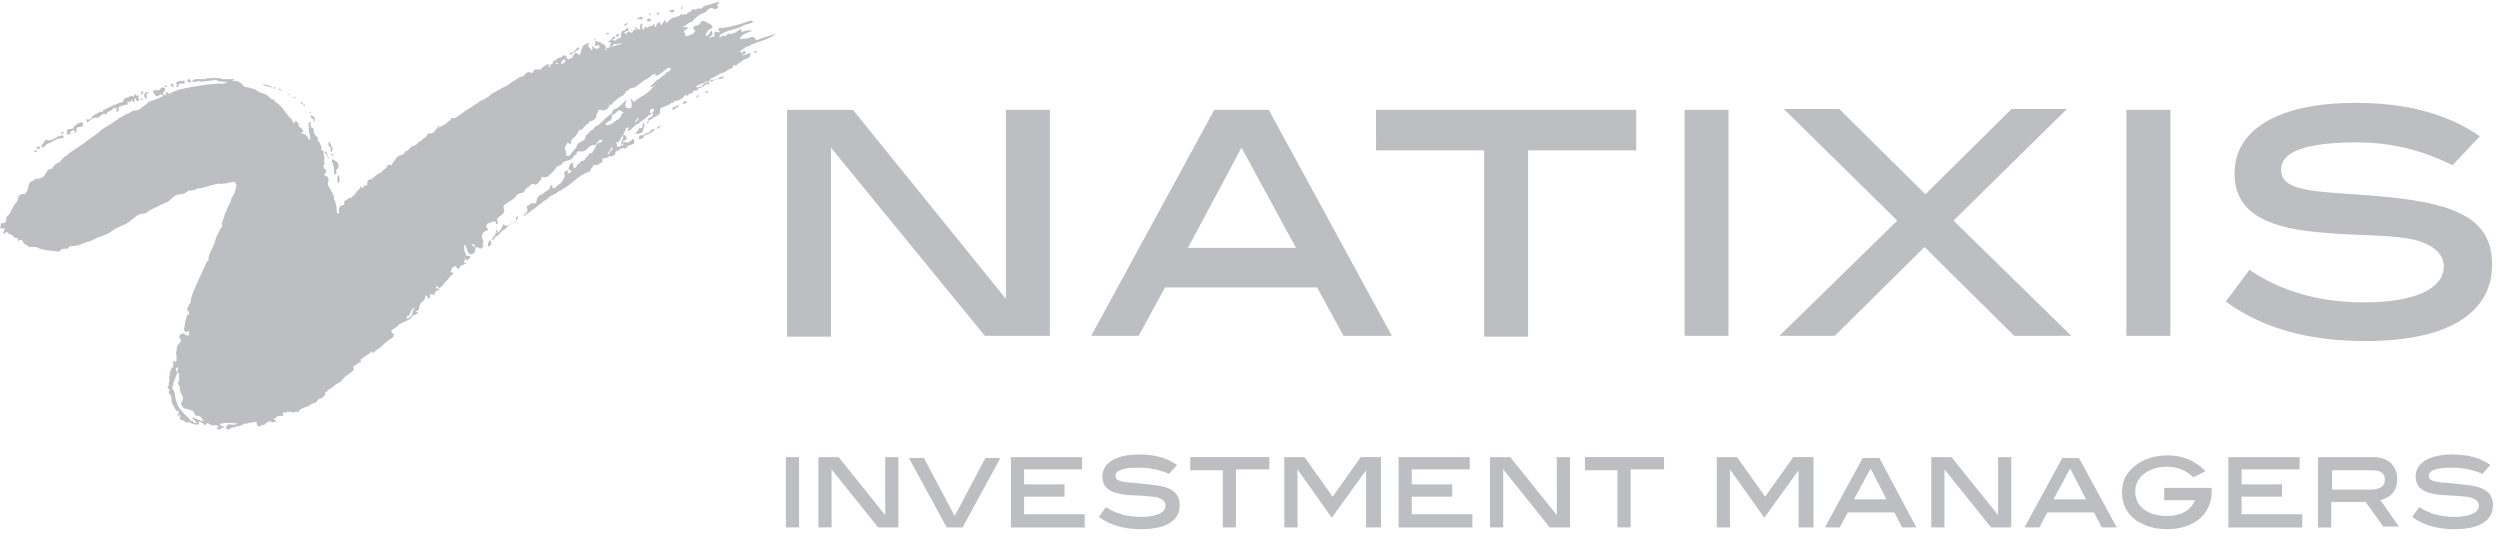 <svg xmlns="http://www.w3.org/2000/svg" width="108" height="24" viewBox="0 0 108 24">
    <g fill="#BDBEC2">
        <g>
            <path d="M72.152 15.456c.684 0 1.216.152 1.633.456l-.341.38c-.456-.19-.874-.267-1.33-.267-.645 0-.987.114-.987.342 0 .342.532.266 1.405.38.95.076 1.367.304 1.367.911 0 .646-.57 1.026-1.67 1.026-.76 0-1.368-.19-1.823-.532l.303-.418c.418.266.912.418 1.52.418.683 0 1.063-.19 1.063-.494 0-.152-.114-.265-.342-.341-.342-.076-.798-.076-1.33-.114-.72-.076-1.062-.304-1.062-.798 0-.57.57-.95 1.594-.95zm-12.303.038c.645 0 1.177.228 1.633.683l-.532.266c-.304-.304-.684-.456-1.14-.456-.797 0-1.366.456-1.366 1.064 0 .645.531 1.063 1.367 1.063.607 0 1.025-.228 1.215-.683h-1.33v-.532h2.051v.152c0 .987-.76 1.633-1.936 1.633-.532 0-.988-.152-1.33-.38-.417-.304-.607-.722-.607-1.215 0-.494.19-.874.607-1.177.342-.266.836-.418 1.368-.418zm-44.431-.038c.683 0 1.215.152 1.633.456l-.342.38c-.456-.19-.873-.267-1.33-.267-.645 0-.986.114-.986.342 0 .342.531.266 1.405.38.949.076 1.367.304 1.367.911 0 .646-.57 1.026-1.671 1.026-.76 0-1.367-.19-1.823-.532l.304-.418c.418.266.911.418 1.519.418.683 0 1.063-.19 1.063-.494 0-.152-.114-.265-.342-.341-.341-.076-.797-.076-1.329-.114-.721-.076-1.063-.304-1.063-.798 0-.57.57-.95 1.595-.95zM.722 15.57v3.038h-.57V15.57h.57zm28.974 0v.531H27.19v.646h1.747v.532H27.19v.76h2.62v.569h-3.19V15.57h3.076zm1.747 0l2.013 2.506V15.57h.57v3.038h-.874L31.14 16.1v2.507h-.57V15.57h.874zm24.57.038l1.633 3H57l-.341-.646h-2.013l-.342.646h-.645l1.633-3h.721zm12.722-.038c.645 0 1.025.38 1.025.95 0 .493-.266.797-.721.91l.797 1.14h-.646v.038l-.797-1.102h-1.481v1.102h-.57V15.57h2.393zm-27.494 0l1.215 1.709 1.215-1.71h.874v3.039h-.646v-2.469l-1.48 2.051-1.482-2.089v2.507h-.57V15.57h.874zm-3.152 0v.531h-1.443v2.507h-.57v-2.469h-1.405v-.57h3.418zm-15.532 0l1.215 1.709 1.216-1.71h.873v3.039h-.646v-2.469l-1.48 2.051-1.482-2.089v2.507h-.57V15.57h.874zm24.836.038l1.595 3h-.608l-.342-.646h-2.012l-.342.646h-.646l1.633-3h.722zm18.152-.038v.531h-2.507v.646h1.747v.532h-1.747v.76h2.62v.569h-3.19V15.57h3.077zm-44.507 0v.531h-1.443v2.507h-.57v-2.469H17.62v-.57h3.418zm-8.089 0v.531h-2.506v.646h1.747v.532h-1.747v.76h2.62v.569h-3.19V15.57h3.076zm-10.519 0l2.013 2.506V15.57h.57v3.038h-.874L2.127 16.1v2.507h-.57V15.57h.873zm3.684.038l1.33 2.506 1.328-2.506h.646l-1.633 3H7.1l-1.633-3h.646zm44.393-.038l2.012 2.506V15.57h.57v3.038h-.873L50.203 16.1v2.507h-.57V15.57h.874zm-3.494.493l-.721 1.33h1.405l-.684-1.33zm8.62 0l-.721 1.33h1.405l-.684-1.33zm13.026.076h-1.71v.836h1.748c.342-.038.531-.152.531-.418 0-.304-.19-.418-.57-.418zM67.975.266c2.203 0 3.988.493 5.355 1.443l-1.178 1.253c-1.29-.646-2.62-.987-4.139-.987-2.164 0-3.266.38-3.266 1.177 0 1.063 1.747.911 4.557 1.177 3.076.304 4.557.987 4.557 2.924 0 2.089-1.898 3.304-5.468 3.304-2.506 0-4.481-.57-6.038-1.709l1.025-1.367c1.33.911 3 1.405 4.937 1.405 2.24 0 3.456-.607 3.456-1.557 0-.494-.38-.873-1.102-1.101-1.063-.304-2.582-.19-4.405-.38-2.392-.228-3.531-.987-3.531-2.544 0-1.861 1.86-3.038 5.24-3.038zM3.05.57l6.608 8.164V.57h1.899v9.76h-2.81L2.1 2.202v8.164H.202V.57H3.05zm33.836 0v1.746h-4.67v8.051h-1.9v-8.05h-4.67V.57h11.24zm-15.873 0l5.316 9.76H24.24l-1.139-2.09h-6.57l-1.139 2.09h-2.05L18.658.57h2.355zm19.86 0v9.76h-1.898V.57h1.898zm4.785-.038l3.722 3.683L53.1.532h2.393l-4.899 4.822 5.089 4.975h-2.469l-3.873-3.835-3.874 3.835h-2.392l5.089-4.975-4.9-4.822h2.393zM59.963.57v9.76h-1.9V.57h1.9zM19.835 2.203L17.52 6.532h4.67l-2.354-4.33z" transform="translate(33.798 4.177)"/>
        </g>
        <path d="M3.835 5.24c.114-.075.19-.19.38-.151.038 0 .038-.038.076-.038.076-.038.114-.19.266-.114h.038c.038-.152.19-.114.266-.228.038-.038.114-.076.152-.038.076.038 0 .076 0 .152.076 0 .114 0 .114-.114-.038-.076 0-.076.076-.114.076-.038.151-.038.227-.076.038 0 .114.038.076-.076v-.038c.038-.076.114.076.152-.038.038-.076.076-.038.076 0s0 .076.038.038c.038 0 .038-.038.038-.076s0-.076.038-.076.038.038.038.076.038.038.076.038S6 4.33 6 4.291s-.038-.076 0-.152l-.038-.038c-.076.076-.076.038-.114-.038 0-.038-.038 0-.038.038-.038.114-.076.076-.114.038h-.038c-.114.114-.342.038-.342.266H5.28c-.266.076-.532.228-.798.342 0 0-.076 0-.038.038.038.076 0 .038-.038.038-.152 0-.304.152-.418.19v.038c-.038.076-.076.114-.19.114-.037 0-.075-.038-.075 0s.038.076.038.114c.037.037.037-.038.075-.038zM24.646 7.443c-.038 0-.152.152-.114-.038 0-.038 0-.038-.038-.038s-.038 0-.076.038c-.076.076-.038.152 0 .19-.076.114-.114.266-.228.342-.076.038-.152.114-.228.19-.038 0-.076 0-.114-.038 0-.038.038-.076 0-.076-.038-.038-.038 0-.076 0 0 .19-.152.228-.265.304l-.038.037c-.038.076-.114.038-.152.076l-.076.076c0 .038-.038.038-.038.076-.038.114 0 .266-.228.19-.038 0-.076.038-.076.076-.038 0-.076.038-.114.038-.076.076.038.152 0 .228 0 0 0 .038-.038.038-.038.076-.114.114-.152.19.076 0 .114-.076.152-.114.076 0 .152-.076.19-.114.114-.076.228-.152.342-.266.038 0 .076-.038.114-.076l.076-.076c.075-.038.151-.076.227-.152.038-.038.076-.076.152-.114.114-.038.19-.076.266-.151.038 0 .038-.038.076-.038.152-.076.304-.19.418-.266.266-.228.531-.456.873-.57.038-.038.038-.114.076-.152.038 0 .038 0 .038-.038.038-.038.076-.152.152-.076.076 0 .152-.076.228-.114.076-.038.076-.076.038-.152.076-.075.266 0 .304-.151 0-.038.038.038.076.038.076 0 .114-.038.152-.076.075 0 0-.114.075-.152.152-.038.228-.19.38-.114 0 0 .038 0 .076-.038.038-.114.19-.114.266-.152.076-.038.076-.114.038-.19s-.076 0-.114.038c-.076.038-.152.114-.19.076-.114-.038-.152 0-.152.114 0 .038 0 .038-.038.038s-.038-.038-.038-.076c0-.114 0-.19.076-.266 0 .038-.038.114.038.114.038 0 .114-.076.114-.076 0-.038-.038-.152-.076-.152-.076-.038-.114-.038-.038-.114 0-.038.038-.038.038-.076.038-.038.038-.076.038-.114.038-.038.076-.038.114-.038.038.038-.038.076-.038.152.076 0 .114-.038.152-.076.076-.076.152-.152.266-.228h-.076.076c.038 0 .076 0 .076-.038l.038-.037c.114-.076.228-.152.304-.228.038-.038.114-.114.19-.114h.037c-.076-.038-.076-.076-.113-.114h-.038.038c0-.038.037-.038.037-.076.038-.038.076-.076.114-.038.076.038.038.076 0 .114-.038.038-.038.076 0 .114 0 .038-.038.038-.038.076-.038.038-.076.038-.113.076-.038.038-.076.038-.076.076.038.076.076 0 .113 0 .038 0 .076-.038.114-.076.038-.038.114-.038.152-.076.038-.038.152-.076.152-.19v-.076-.038c.038-.038.076-.076.114-.076.152-.038.266-.114.38-.19.076 0 .114 0 .114-.076.152 0 .304-.076.38-.152.076-.076.076-.152.19-.076 0 0 .037 0 .037-.038l.038-.038c.038-.076.152.038.152-.076 0-.038.038-.076.076-.076.114.038.152-.038.19-.114h.038c.076 0 .266-.113.304-.19.038 0 .038.077.114.039 0-.038-.076-.114 0-.152.038 0 .076 0 .076-.038.342-.038.417-.038.493-.076.038 0 .038-.038.038-.076s-.038 0-.076 0c-.075.038-.113.076-.19.114h-.075c-.038.038-.076.038-.114.076-.076.076-.114.038-.152-.038.038-.038.076-.038.076-.076.19-.038.304-.19.493-.228.114-.038.19-.114.266-.152.076-.038.19-.038.19-.152 0-.038.038-.038.076-.038 0 .038.038.038.076 0 .114-.114.228-.152.304-.228.038 0 .076-.038.076-.038.152-.038.228-.076.228-.266-.114.038-.19.076-.304.114-.038 0-.038 0-.076-.038h.038c.038 0 .114 0 .114-.076 0-.037 0-.075-.038-.075-.076-.038-.076.038-.076.075-.076.114-.038-.075-.076-.037-.038 0-.076.037-.076 0 .038-.038.114-.038.114-.114.076 0 .152-.076.19-.114.038 0 .114 0 .152-.038.038-.038.076-.076.152-.076.341-.152.683-.19.987-.456-.266.114-.57.152-.836.304l-.038-.038-.037-.038c-.076-.114-.19-.076-.266-.038-.076.076-.19 0-.266.038-.038 0-.076.038-.114 0-.038-.038.038-.038.038-.076.114-.152.304-.19.494-.266-.152-.038-.304 0-.418.038-.038 0-.076 0-.076-.038 0-.114-.038-.076-.076-.038-.076.038-.114.076-.152.114-.114 0-.19.114-.304.038-.076.038-.114.114-.19.114-.076-.038-.152.038-.227.076.038-.038 0-.114.075-.152.19-.114.418-.19.608-.228.152-.038.304-.114.456-.19.114-.038.228-.038.342-.114-.076-.076-.114-.076-.19-.038-.418.152-.836.266-1.253.304-.076 0-.114.038-.038.114.038.038.038.038 0 .076-.19-.076-.228-.038-.19.152-.076.038-.152.038-.228.076 0-.038.038-.076.038-.076.152-.038.076-.114.076-.228-.076 0-.076.076-.114.114-.038.038-.076.114-.152.114 0-.152.076-.228.19-.304.114-.038.114-.114.038-.19L30.494.95c-.114-.076-.19-.076-.266.076-.038.076-.114.076-.152.076-.076 0-.076.038-.114.076-.038.076.038.114.076.152-.076.152-.228.19-.38.228-.113 0 0-.152-.113-.152 0-.038 0-.076.075-.114.076-.038.114-.076.076-.114-.038-.038-.076 0-.113 0h-.038-.038c-.038-.038 0-.038.038-.038.075-.038.151-.114.227-.152.038 0 .038-.038.076-.038.076 0 .114-.076.152-.152.038 0 .076-.038.114-.075.038-.038.114-.076.152-.114.114-.038.266-.076.304-.19.076-.038.152-.114.266-.038.038.038.076 0 .114 0 .152-.038 0-.152.038-.19.038-.038.076-.038.076-.114-.19.038-.342.114-.532.152-.038 0-.076 0-.114.038-.038 0-.038.038-.076.076-.038 0-.038.038-.076.038-.076-.038-.152 0-.228.038-.076-.038-.152-.038-.152.038-.076.038-.114.076-.19.114-.038.038-.038.076-.076.038-.037 0-.075 0-.113.038-.076-.076-.114 0-.152.038-.076 0-.152.075-.266.075-.114.038-.19.114-.266.228-.076 0-.038-.114-.114-.114-.038.076-.076.114-.114.19-.038 0-.076.038-.076-.038 0-.114-.076-.038-.076-.038-.038 0-.076.038-.076.076s-.038.114-.076.114c0-.152 0-.152-.076-.114 0 .076-.038.038-.076.076 0-.038-.038-.038-.075 0-.038.038-.114.076-.152.038-.038-.038-.076 0-.076.038v.076c-.114 0-.076-.114-.114-.152 0-.038.076-.114 0-.114-.076-.038-.038.076-.076.114 0 0-.038.038 0 .038.076.152-.038.076-.114.076-.038-.038 0-.076-.076-.076-.038 0-.038.076 0 .076.038.114-.038.038-.076.038 0 0-.038 0-.038.038 0 .114-.076.076-.114.076-.038-.038-.038-.038-.076-.038s-.076.038-.076.076c-.038.076-.038 0-.076 0-.038-.038-.038-.038 0-.076.038 0 .076-.038.114-.038.038 0 .038-.038.038-.038 0-.038 0-.038-.038-.076s-.038 0-.076.038l-.076.076c-.038 0-.114 0-.114.076-.076.076.038.152-.038.228-.038.038-.076.038-.114 0 0-.076.076-.152.038-.152-.076-.038-.114.038-.152.076.038.076.114-.038.114.038 0 .038 0 .114-.076.114v.038h-.113c-.038 0-.038 0-.038-.038.038-.038.076-.038.113-.076 0-.038-.037-.038-.037-.038-.076-.038-.076.038-.114.076-.038.038-.038.076-.076.076s-.076.038-.076.076c.038.038.114-.038.114.038 0 .038-.038.038-.038.076-.038.076-.038.114.038.076.038 0 .076-.038.114-.076v-.038H26.62c.076 0 .114 0 .19-.038l.038.038c-.19.038-.38.114-.531.152-.152 0-.114.038-.114.114h-.076l.038-.038c0-.038.038-.114-.038-.152 0-.038-.038-.038-.038-.076h-.076l-.038-.038c0-.038-.038-.038-.038-.038-.076 0-.152-.038-.228-.076.038-.076 0-.076-.038-.076v.038c.038.038.076.114.038.19-.038.038 0 .114.076.076.114-.076.114 0 .114.076-.114.114-.228.038-.304-.076-.038.038 0 .076 0 .114 0 .038 0 .076-.038.076h-.038c.038-.076-.038-.076-.076-.114 0-.038 0-.038-.038-.076 0-.038.038-.038.038-.114-.038 0-.076 0-.114.038-.152.038-.19.19-.228.304 0 .038-.038.113-.038.151h-.037c-.038 0-.038 0-.076-.038-.076-.075-.114-.038-.152.038 0 0 0 .038-.038.038-.076.038 0 .038 0 .076l-.228.114c.038-.076-.076-.038-.076-.076s.038-.076-.038-.114c-.076 0-.114 0-.152.076-.114.038-.228.038-.266.152-.038 0-.076-.038-.114.038v.076c-.038.038-.076.038-.114.076v.076h-.114c.038 0 .038-.038.076-.076 0-.038 0-.038-.038-.038-.076 0-.303.152-.341.228h-.19c-.038 0-.076 0-.114.038 0 .152-.076.114-.19.076-.114 0-.152.076-.228.152l-.038.038c-.038 0-.114 0-.152.038-.19.114-.38.228-.57.38h-.037c-.19.113-.418.227-.608.341-.038 0-.038 0-.038.038-.038.038-.076.076-.152.114-.038 0-.076.038-.114.076-.076.038-.114.038-.19.076-.038 0-.038.038-.038.038 0 .038 0 .038-.038.038 0-.038 0-.038.038-.038l-.341.228c-.152.076-.304.19-.456.304-.114.076-.228.228-.418.152-.038 0 0 .038 0 .076l-.038.038c-.076.038-.152.113-.19.151-.038.038-.114 0-.114.076-.076 0-.114.038-.152.076-.037 0-.037-.076-.075-.076s0 .038 0 .076v.038c-.114 0-.114.152-.19.19-.038 0-.076 0-.076.038v0c-.114-.038-.19 0-.228.114-.038.038-.038.076-.114.076-.038 0 0 .038 0 .038-.076 0-.076.076-.152.114-.114 0-.114.114-.19.152-.038 0-.076 0-.076.038-.038.038-.114-.038-.114.038-.076.038-.114.19-.266.19-.038.152-.151.152-.265.19l-.038.038v0c-.038.038-.152.075-.114.151-.076.038-.114.076-.152.19l-.038.038c-.152-.076-.152.038-.228.114 0 0 0 .038-.038.038 0 .038-.114.038-.076.076-.038.038-.114.038-.076.114-.038 0-.076-.076-.076 0-.114.038-.19.114-.266.19-.038.038-.076.038-.114.076-.113 0-.19.076-.151.228l-.038.038h-.076c-.076 0-.038.114-.114.114-.038 0-.038-.076-.076-.076s-.038.038 0 .076c-.114.076-.19.19-.266.303-.038.038-.114.038-.114.114-.038 0-.114 0-.152.038-.038.038-.076.076-.114.076-.076.038-.076.076-.038.152l-.038.038c-.038 0-.076.038-.114.038-.114.076-.114.19-.076.304-.038.038-.038.038-.076.038-.076-.114 0-.266-.076-.38v-.076c-.038-.038-.038-.114-.076-.152 0-.076 0-.19-.075-.266-.038-.151-.19-.265-.19-.455 0-.038 0-.076.038-.114 0-.114-.076-.19-.152-.19l-.038-.038v-.038c.076-.038.114-.152.038-.19-.076-.114-.114-.152-.038-.228 0-.038.038-.076 0-.076-.038-.038 0-.114 0-.152 0-.113-.038-.227-.038-.303 0-.076-.038-.076-.076-.076l-.038-.038c0-.038.076-.076 0-.152-.038-.076-.038-.19-.152-.228.076-.114-.038-.19-.114-.266 0-.038-.038-.076-.038-.114 0-.076 0-.19-.114-.19 0-.076-.076-.114 0-.19.038-.037-.038-.037-.076-.037-.038.075-.076.151 0 .227-.076.114 0 .19 0 .304.038.038 0 .114.038.152h0c0 .038 0 .076-.076.076 0-.076-.038-.152-.114-.19-.038-.038-.076-.076-.152-.076 0 0-.038 0-.038-.038s0-.038.038-.038.076 0 .038-.038-.038-.114-.114-.152c-.038 0-.113-.038-.076-.076 0-.076-.037-.114-.075-.151-.038-.076-.114-.076-.114.037l-.038.038v-.038c-.038-.075-.076-.19-.152-.227-.228-.228-.342-.532-.646-.684 0-.038-.038-.114-.114-.114h-.038c-.114-.114-.228-.228-.417-.266-.114-.038-.19-.076-.266-.152-.152-.038-.304-.113-.456-.113-.114-.038-.114-.152-.228-.19-.038-.038-.076-.076-.266-.076h-.076c.19-.076.076-.076-.038-.076h-.379-.038c-.038-.038-.038-.076-.076-.038-.114 0-.228-.038-.342 0h-.114c-.114-.038-.19.076-.266.038h-.304c-.038 0-.076 0-.114.038-.075.038-.075.076 0 .076.076 0 .152 0 .228-.038.038 0 .076.038.114.038.19-.038.38-.038.57-.076.038 0 .038-.038.076 0 .114.076.266.076.38.076.038 0 .038 0 .076.038-.038.038-.076 0-.114.038-.418 0-.798.038-1.178.114-.417.075-.835.113-1.215.341-.038-.038 0-.076-.076-.076-.038 0-.076 0-.038.076 0 .038-.038.076-.076.038s-.114-.076 0-.152c.038-.038.038-.076.038-.114l-.038-.038c-.076-.037-.152-.037-.19.076-.076.038-.19.038-.265 0 0 .076-.076.152.038.19.038.038.038.152.151.076.076-.076.152-.076.228 0-.152.076-.303.152-.455.19-.114.038-.228.076-.304.19-.114.076-.228.152-.304.228-.114.038-.228 0-.304.076-.076 0-.076.038-.114.076-.152 0-.228.114-.341.152-.038.038-.152.038-.152.114-.076.038-.152.076-.19.114-.152.113-.38.227-.532.341-.19.19-.418.304-.645.494-.266.228-.57.342-.798.57-.114.076-.228.151-.304.265-.076.114-.19.076-.266.19-.038.038-.076.076-.113.152-.19 0-.228.152-.304.266l-.076.076-.038.038c-.076 0-.114.076-.19.038-.076 0-.152.038-.228.114-.152.038-.19.19-.19.304-.038.114-.076.19-.152.265-.076-.038-.152 0-.266.076 0 .114-.038.19-.075.266.037 0 .037 0 .037-.038 0 .038 0 .038-.037.038-.114.076-.152.228-.228.342-.038.076-.076.19-.152.228-.038.038-.076.076-.076.152v.114c-.038.038-.076.038-.114.076H.114C0 9.608.038 9.722.038 9.76c-.076.076 0 .113.076.113.038 0 .076-.037.114 0-.076.038-.038.114-.076.152 0 0-.038.038 0 .076.038 0 .038 0 .076-.038.038-.076.076-.038.114 0 .038.038.076.038.114.076.114 0 .114.152.266.152.075 0 .075 0 .037.076 0 .038.038.038.038.038.152-.114.19 0 .228.114 0 0 .038.038.076.038.076.038.114.114.19.114h.266c.304.152.608.152.95.19.037 0 .113 0 .113-.076.076 0 .152-.076.228-.038.038 0 .114 0 .114-.038.038-.076.076-.076.114-.076.228 0 .456-.076.684-.19.113 0 .19-.038.303-.114.038 0 .038 0 .076-.038.038 0 .076-.038.114-.038.19-.076.38-.114.57-.266.152-.114.342-.19.493-.265.152-.038.266-.152.38-.228.152-.114.266-.266.494-.266.076 0 .152-.038.19-.076.19-.152.38-.19.57-.304.151-.076.341-.114.455-.266.114-.114.228-.19.38-.19s.266-.075.342-.151c.114 0 .19-.038.303-.038.038-.076.114-.038.19-.076.076 0 .152 0 .19-.038.19-.038.38-.114.608-.152h.038c.19 0 .342 0 .531-.076.114-.038.228.038.228.152 0 .114-.076.228-.076.341-.038 0-.038.038-.038.038 0 .038-.038.076-.076.114l.038.038s0-.038-.038-.038c-.038.114-.076.266-.152.38-.037.076-.113.152-.075.228-.114.076-.076.228-.152.342 0 .114-.114.19-.038.304 0 .038-.038.038-.038.076-.076.037-.076.113-.114.19-.076.113-.114.227-.152.341-.038.152-.114.342-.19.456-.076.152-.114.304-.114.456-.038 0-.076 0-.076.038-.19.455-.418.91-.607 1.367-.038.114-.076.227-.076.341 0 .038 0 .038-.038.076l-.114.228c0 .038-.038.076.038.076.038.038 0 .076.038.114.038.114-.114.038-.076.114-.038.038-.038.076-.038.114-.038.114-.076.228-.076.342 0 .038 0 .076-.038.114.038.152.114.19.228.076v.114c0 .075 0 .151-.114.075h-.038s-.038 0-.038-.038c0 0 0-.037-.038-.037-.076.037-.19.037-.19.151 0 .076.076.114.076.152v.038c-.19.228-.19.228-.19.418-.038.076-.038.114 0 .19 0 .038-.038.076 0 .152 0 .076 0 .114-.076.152 0-.038-.038-.076-.076-.038s0 .038 0 .076v.152c-.114.113-.152.227-.152.38-.038.075-.038.113 0 .19 0 .037-.038.113-.038.151v.114c-.152.076.038.114.038.19-.038.038-.076.114 0 .152.038.038.076.114.076.19 0 .114 0 .19.076.303.076.114.076.228.228.266.076.076-.114.152 0 .228 0-.038.038-.076.038-.114 0 .038.076.076.038.114-.076.114.038.114.076.152h.038c.076.038.152.152.266.076 0 0 .038 0 .038.038.114.038.19.076.303.076.038 0 .076.038.076-.038 0-.152.076-.076.152-.038.076 0 .076.152.152.076l.038-.038s.038 0 .038-.038c.076.038.114.076.19.114.076 0 .152-.038.228 0 .038.038.076.038.076.076s-.152-.038-.076.076c.038.038.114 0 .152 0l.038-.038c.038-.038.076-.038.114 0 .038-.114-.076-.076-.114-.076 0-.038-.038-.076-.076-.076v-.038c.076 0 .19-.038.266-.038.19 0 .341.038.493 0-.038.038-.114.038-.076.076-.114.038-.228-.038-.341 0-.038.076-.114.114-.038.19.113.076.19-.076.265-.076.038 0 .076.038.114-.038.152 0 .266-.038.38-.114.152 0 .304-.076.456-.076.038 0 .076-.038.076.038s0 .114.076.152c.076.038.114-.038.152-.076.113.076.113-.038.19-.076.075-.038.113-.076.19-.076.075.114.151.038.227 0 0-.076-.152-.038-.114-.152h-.038c.038.038.076.076.152 0 0 0 0-.038.038-.038.076-.038.114-.038.19-.038v-.038.038c.076.038.076-.038.076-.076v-.038-.038c.038 0 .114.038.152 0l.038-.038c.038.038.114 0 .19.038.038-.038.114.076.152-.038.19.076.151 0 .151-.038.038-.038.076-.038.114-.076.038-.038.114-.038.152-.076.038 0 .076 0 .114-.038.076 0 .114-.076.19-.113.038 0 .076 0 .114-.038.038 0 .076-.038.114-.076.038-.114.152-.076.228-.152l.038-.038.038-.038c.114-.076.038-.076 0-.114.038-.038.114-.038.152-.114l.038-.038c.152-.038.227-.19.38-.266.151-.038.227-.19.341-.304.076-.038.152-.114.228-.152.038-.076.19-.076.114-.227v-.038c.076-.076.19-.114.266-.19.076 0 .114 0 .038-.076v-.038c.076-.038.152-.076.19-.152.038 0 .038 0 .076-.038.076-.038.151-.076.19-.152.075-.038.075.114.113.038.076-.076.152-.114.228-.19h.038c.152-.152.304-.304.494-.418.076-.038.114-.076.114-.152 0-.075-.038-.075-.076-.075 0-.038 0-.076-.038-.076 0-.114.152-.076.152-.152.114-.038.152-.152.266-.19.114-.076.265-.114.38-.19.037-.038.113-.076.113-.152.114 0 .19-.076.266-.152-.038-.038-.114.038-.114-.038.076 0 .152-.076.152-.152 0-.152.076-.228.19-.304.038-.076.076-.113.076-.227.038 0 .038 0 .076.038s0 .113.076.076c.076 0 .038-.076.038-.114v-.038c.076-.038.152.038.19 0 .038-.038.038-.076.038-.114.076-.038.114-.076.19-.114-.038-.076-.19.038-.152-.114.038 0 .076-.038.076 0 .038.076.075.076.151 0 .038-.038.076-.038.076-.076.038-.038.076-.076.076-.114.152-.076.19-.266.342-.342.038 0 .038-.038 0-.076-.038 0-.114 0-.076-.076.038-.076.038-.152.152-.19.076-.038.076.038.114.076.038.076.076.038.114-.038.076-.114.152-.152.266-.227.038-.076.114-.114.19-.19 0-.114-.076-.076-.152-.076-.038 0-.038-.038-.038-.076-.076-.114-.076-.228-.076-.342v-.038c.038 0 .076 0 .076.038s.038.076.038.114c.076.266.19.304.341.152 0-.076.038-.114.038-.19 0 0 0-.038.038-.038s.076.038.114.038c.076.076.114 0 .152-.038.076-.038 0-.076 0-.114.038-.076.038-.152 0-.228-.076-.114 0-.304.114-.342.152-.038.152-.076.038-.19 0-.075.038-.113.076-.151.114 0 .19-.114.304-.076l.038.038c0 .038 0 .076.038.076s.076-.038.038-.114c0-.038-.038-.114 0-.152.038-.038.114-.076.152-.114.038-.038.076-.038.076-.076 0 0 0-.038.038-.038.076-.114-.038-.19 0-.304l.038-.038c.038-.038.076-.076.114-.076.038-.038.076-.076.113-.076.114-.076.228-.152.304-.266 0 0 0-.038.038-.038s.038-.038.076-.038c.038-.037.114 0 .152-.037.076-.038.076-.114.152-.19.038-.038.076-.038.114-.076.038 0 .038-.038.038-.038.076-.114.152-.038.266-.038l.038-.038c.038 0 .038-.038.076-.076s.038-.076.076-.076c.038-.038.038-.114.038-.152.114.038.227.038.303-.038.114-.114.266-.228.342-.38.038 0 .076-.076.152-.076s.076-.076.114-.114c.152-.114.418-.076.494-.303.038-.038.152-.038.114-.152 0 0 .076-.038.114-.038.19.038.303-.038.417-.19.076 0 .114-.114.19-.076.038.038.076 0 .114-.038.038-.076.114-.114.152-.19h.076s.038 0 .038.038-.038.076-.076.076h-.038c-.076.038-.152.076-.152.152-.038.114-.114.19-.152.266v.038c-.076 0-.152 0-.19.114l-.114.113c-.038.076-.038.114-.152.114-.038 0-.076 0-.076.076-.037.038-.075.038-.113.076-.038.038-.038.114-.114.152-.076 0-.076-.076-.076-.152 0-.038 0-.076-.038-.076-.076 0-.19.266-.152.304.19.076.114.076.076.114m2.202-2.506c0 .038-.038.076-.038.114l-.114.114h-.038c-.113.076-.227.227-.38.227-.037 0-.075.038-.113 0 0-.038 0-.076.038-.076l.038-.037s0-.038.038-.038c.152-.038.152-.114.152-.228 0-.038.038-.076.076-.076.075-.038.113-.076.151-.114.076-.114.152-.038.228 0 .114.038 0 .076-.038.114zm-6.342 5.772c-.037-.076-.075-.114-.151-.114.038 0 .038 0 .038-.038h.113v.152zm3.836-8.165s.038.038.076.038c-.038.038 0 .076 0 .114-.038 0-.076 0-.114.038v.038c-.038 0-.038 0-.076-.038.038-.114.114-.114.114-.19zm-.266.152s0 .038 0 0c.038.038.038.038 0 0 .038.038.038.076 0 .076-.076 0-.076-.038-.076-.076.038.038.076.038.076 0zM23.62 3s0 .038 0 0c-.038.038-.038.038-.076.038.038 0 .038-.038.076-.038zM14.09 6.532c.038.076.038.19.114.266 0 0-.038.075-.038 0-.038-.076-.076-.152-.152-.228.038 0 .038-.038.076-.038h-.038.038zM7.937 17.886c0-.076-.076-.114-.114-.152-.152-.19-.228-.417-.266-.645 0-.114-.038-.228-.114-.304 0-.076.038-.152.038-.228 0 0 0-.038.038-.038 0-.114.076-.228.114-.342.038-.038.038-.114-.038-.152 0-.038.038-.076 0-.113.038 0 .076-.038.114-.076 0 .076-.038.113-.038.151-.038.076 0 .152.076.152-.038.076 0 .19 0 .266-.038.076-.076.152-.038.228.114.076.038.19.076.266.038.152.228.304.038.494 0 .151.114.265.19.265.114 0 .19.076.304.076.037.038.037.076.075.076 0 .152.076.152.19.152.038 0 .038.038.076.038l.076.076v.038c.038.076.114.038.152.076-.038 0-.114-.038-.152 0h-.038c-.076-.038-.152-.076-.266-.114-.038-.038-.076-.076-.113 0-.038.038.037.038.075.038 0 .038.038.076.076.114.114.038 0 .038 0 .038h-.114v-.038c-.037-.076-.113-.038-.151-.076v-.038c-.19-.19-.228-.228-.266-.228zm9.683-4.101c-.038-.038-.038-.076-.076-.114.114 0 .152-.076.19-.152v-.038c.038-.076.076-.152.152-.19 0 .038.038.076 0 .076-.076.038-.076.152-.076.228l-.038.038s-.038 0-.038.038l-.038.038c-.038.038-.076.038-.076.076zm2.507-2.62c0 .038.038.076.038.114-.038.038-.076.076-.038.113-.076 0-.114.076-.19.076l.114-.113c0-.038 0-.076.038-.152l.038-.038c-.038 0-.038 0 0 0zm4.557-5.127c0-.038 0-.038 0 0 0-.038 0-.038 0 0 .152-.114.266-.228.304-.38l.038-.038c.075 0 .151-.038.19-.114l.075-.076.076-.076c.076 0 .076-.075.114-.113.114 0 .228-.076.266-.19.038-.038 0-.076.038-.152l.038-.038c.038-.038 0-.076.038-.114h.076c.038 0 .076 0 .114.038.114-.038.228-.076.266-.19 0-.038-.038-.076 0-.076.114.038.114 0 .152-.076.113-.076.19-.19.341-.266.114-.038.19-.114.228-.228.038-.038.114 0 .114-.076.038-.038.076-.038.114-.076h.114c.114-.075.266-.19.38-.265.114-.114.304-.152.417-.304.038 0 .076 0 .076-.038h.038c.038 0 .038-.038.076-.038l-.038.038c-.038.038-.038.114.038.076.19-.076.342-.228.494-.342.038 0 .076 0 .114.038 0 .076-.038.114-.076.114-.076.038-.152.076-.19.152-.076.038-.152.114-.19.152-.19.076-.266.228-.418.342-.037.038 0 .038.038.038.114-.038.228-.076.304-.19-.038.038-.114.076-.152.152-.038 0-.076.038-.114.075-.19.266-.531.38-.797.608-.076-.114-.076-.114-.152-.114.076.114.076.266.038.38h-.152-.038c-.114-.114-.038-.228 0-.38-.19.19-.342.38-.607.456v.038c0 .038-.038.076-.038.114l-.038.038c-.038 0-.038 0-.076.038-.152.114-.266.266-.418.38-.038.037-.076.075-.114.075-.076.038-.114.076-.152.152-.076.038-.152.076-.19.152l-.038.038c-.076.038-.114.114-.114.152 0 .076-.038.114-.114.152-.076.076-.227.076-.265.228-.038.152-.19.228-.266.38-.038.038-.114.076-.152.038-.076-.038-.038-.076-.038-.114 0-.038 0-.076-.038-.152h-.038c.038-.114.076-.228.152-.304l.038.038c.076.076.076 0 .114-.038v-.114m1.67.532c-.037.038-.037.114-.113.076.076-.114.152-.19.19-.304.038.038 0 .076.038.114v.038c-.076-.038-.114.038-.114.076zm.494-.304c-.038.076-.114.076-.152.076-.076 0-.038-.076-.038-.114l-.038-.038v-.038c.114 0 .152-.076.19-.152 0-.038.038-.076.038-.076 0-.038.038-.038.038-.076s.038-.038.038-.038l-.038.038c.038.076.038.114.038.19s0 .114.038.19c-.076 0-.076 0-.114.038zm.722-1.101c-.038.038-.076.114-.152.114.038-.038.038-.038.038-.076.038 0 .076-.038.076-.114.038.038.076.038.038.076zm2.544-1.368c0-.037-.038-.037-.038-.075l.228-.114h.038c.038 0 .038 0 .076-.038s.114-.038.114-.076h.038c0 .038-.038.076-.076.076s-.076 0-.076.076c-.076 0-.114.038-.114.114-.114-.038-.152 0-.19.037z"/>
        <path d="M14.393 7.101c.037.114.037.228.037.38 0 .038 0 .076.076.038.038 0 .038-.038.038-.076-.076-.076 0-.114.038-.152.076-.114.038-.266-.038-.304-.076-.038-.114-.076-.151-.114-.114.076-.038.152 0 .228zM2.962 5.81c.038 0 .076 0 .152-.038-.038 0-.076.038-.114-.038.076 0 .114-.19.228-.076 0 .038-.038.038 0 .076.038 0 .038 0 .076-.038v-.038c0-.038 0-.114.038-.152.076-.038.19 0 .228-.076.038-.038.038-.076 0-.114-.038-.075-.076-.037-.114 0-.038 0-.114 0-.152.076-.076 0-.076.038-.076.076-.114 0-.038.038-.038.076-.076 0-.152.038-.228.038-.114.038-.038.114-.076.19-.038.038.038.038.076.038zM1.937 6.304c.038-.038.076-.076.152-.114.152-.038.227-.152.341-.152 0 0 0-.038.038-.038.076 0 .152-.038.228-.038.038 0 .076-.038.038-.076 0-.038-.038-.038-.076-.038-.076.038-.19.038-.228.114h-.038c-.114.038-.227.152-.38.076 0 0-.037 0-.075.038-.038.076-.114.152-.152.228.038.114.114.076.152 0zM22.291 9.418v.076c0 .076-.038.114-.114.114-.076.038-.114.076-.19.114h-.037c-.038.038-.114.038-.152 0-.038-.038-.076-.038-.076 0 0 .076-.076.114-.076.19l-.114.113c-.038 0-.038.038-.076.038s0-.038 0-.038c.038-.038.076-.038.038-.076-.076-.038-.076.038-.076.076 0 .114-.076.19-.152.266 0 .038-.038.038 0 .076.076-.038.114-.076.152-.152.076 0 .114-.076.152-.114l.152-.152c.114-.038.19-.151.266-.227.151-.038.227-.152.341-.228.038-.038.076-.114.038-.152 0-.038-.038.038-.076.076zM7.633 3.684c0 .038-.038.038 0 .076.038 0 .076 0 .076-.038 0-.152.114-.114.19-.114.038 0 .076 0 .076-.038v-.076c-.038-.038-.038 0-.076 0h-.076c-.114 0-.19.038-.228.114 0 .076.114-.038.038.076zM27.798 5.544c0-.038.038-.076.038-.114v-.038c0-.038 0-.076-.038-.076s-.038.038-.038.076v.038c-.038.038 0 .076-.038.114-.038 0-.076-.038-.114-.038 0 .076 0 .114-.076.152-.038.038-.038.076 0 .114.038.038.038 0 .076 0 .152-.038.19-.114.19-.228zM14.279 6.456c0 .038-.038.076.038.114.151-.19-.076-.304-.076-.456-.076.076-.076.152 0 .228.076.038.076.076.038.114zM24.684 2.354c.076-.113.228-.113.304-.227l.038-.038c0-.038-.038-.038-.076-.038-.076.076-.152.227-.304.227-.038 0-.038.038 0 .076 0 .038.038.038.038 0zM21.152 10.367c-.038.076-.076.152-.076.228 0 .038.038.076.076.038s.076-.076.076-.152c-.038-.038 0-.076-.076-.114zM28.253 5.582c-.114-.038-.152.152-.265.152-.114 0-.152.114-.266.114-.076 0-.114 0-.114.076 0 .038-.038.076 0 .076.038.038.114 0 .152-.038 0 0 .038 0 .038-.038.038-.114.152-.114.266-.152.075-.038.151-.076.19-.152.037-.038.037-.076 0-.076v.038zM6.304 4.253c.038 0 .038-.038.038-.076-.038-.114 0-.152.114-.19-.076 0-.152-.038-.19.038-.038.076-.076.114 0 .19 0 .038 0 .076.038.038zM11.81 3.797c.038.038.076.038.114 0 0-.037-.038-.037-.114 0-.152-.113-.304-.151-.455-.151 0 .038 0 .038.037.038.152.038.304.076.418.113zM14.582 7.86s0 .039.038.039c0 0 .038 0 .038-.038 0-.114.038-.19-.038-.304-.076.114-.038.228-.038.304zM29.089.532c.038.038.038-.038.038-.076s0-.076-.038-.038c-.076.038-.19 0-.152.076 0 .114.076-.038.152.038zM27.684.835h.076V.76c-.038-.037-.038-.037-.076-.037-.038.037-.152.037-.152.113.038 0 .114-.038.152 0zM8.203 3.57c.038 0 .038-.038.038-.076s-.038-.076-.076-.076-.076.038-.076.076c.038.038.076.076.114.076zM28.367 5.544c0 .038 0 .038 0 0 .114.038.114-.038.19-.114-.114.038-.152.038-.19.114zM27.95.911h.076c.038.038.038.038.075 0 0-.038.038-.076 0-.114l-.037.038c-.076-.113-.076.038-.114.038l-.038.038h.038zM6.114 4.101c.038-.038.076-.076.076-.114 0-.038-.038-.076-.038-.038-.076 0-.038.076-.076.152h.038zM29.507 4.443v.038c.076.038.113-.038.151-.076v-.038c-.038-.038-.113 0-.151.076zM1.747 6.38c-.038-.076-.114-.076-.152 0v.076c.076 0 .114-.038.152-.076zM32.545 2.24c.038.076.113.038.151 0v-.037c-.038-.038-.075.038-.151.038zM7.519 3.76c-.038-.076-.038-.152-.114-.152 0 0-.038 0-.038.038.038.076.076.114.152.114zM30.456 3.987c.076.038.114.038.114 0 0 0 .038-.038 0-.038-.038-.076-.038 0-.114.038zM26.317 1.443c.038 0 0-.038 0 0-.076-.038-.114-.038-.152.038.076 0 .152 0 .152-.038zM30.19 4.101c-.038 0-.076.038-.114.076 0 0 0 .038.038.038.038-.038.076-.038.076-.114.038 0 .038 0 0 0zM2.772 5.696c-.076 0-.114 0-.152.114.076-.038.114-.038.152-.114zM1.519 6.57c.038 0 .076 0 .076-.038s-.038-.038-.038-.038c-.038 0-.076 0-.076.038s.038.038.038.038zM12 3.835c.038.038.114.076.19.076-.076-.076-.114-.076-.19-.076zM29.43.266v.152c.077-.076.077-.076 0-.152zM7.253 3.684c-.038.038-.152 0-.152.076.076 0 .114 0 .152-.076zM27.076 1.063c.038-.038.038-.076.038-.076-.038 0-.038 0-.076.038-.038 0-.076.038-.076.076.038.038.076 0 .114-.038zM12.798 4.253c-.038-.038-.076-.076-.152-.076.038.038.076.076.152.076zM29.05 4.709c0 .038.039.038.077.038.038-.114.19-.076.19-.228-.076.038-.114.076-.19.114-.038-.038-.076 0-.076.076zM14.317 6.684c0 .038.038.038.038.038.038 0 .038-.038.038-.038 0-.038 0-.038-.038-.038s-.076.038-.038.038zM28.026 5.165c-.038.076-.076.076-.076.151.076 0 .076-.037.076-.151zM28.481.646c0-.076-.038-.114-.076-.114 0 0-.038 0-.038.038.038.038.038.076.114.076zM13.101 4.519c-.038-.038-.038-.114-.114-.114 0 .076.038.076.114.114zM28.064.684S28.1.646 28.1.608s0-.038-.037-.038c0 0-.038.038 0 .114 0-.038 0 0 0 0zM13.443 5.05c0 .039 0 .077.076.077.038.038 0 .114.076.152v-.152c0-.076-.038-.114-.114-.114 0-.038-.038-.038-.076-.038s.038.038.038.076z"/>
        <path d="M27.418 5.772c.038 0 .076.038.114-.038v-.038c-.076.038-.114.076-.114.076zM13.177 4.595c0-.038 0-.076-.038-.076h-.038v.038s.038.038.076.038zM6.076 4.253c0 .038 0 .038.038.076 0 0 .038 0 .038-.038s0-.038-.038-.038c0-.038 0-.038-.038 0zM12.494 4.101c0-.038 0-.038-.038-.038s-.038 0-.038.038h.076zM26.772 1.177h-.038l-.038.038s.038 0 .076-.038c-.038.038-.038.038 0 0zM13.443 4.86s-.038-.037 0 0c-.076-.037-.076-.037-.076 0 0 0 0 .039.076 0-.038.039 0 .039 0 0z"/>
    </g>
</svg>
